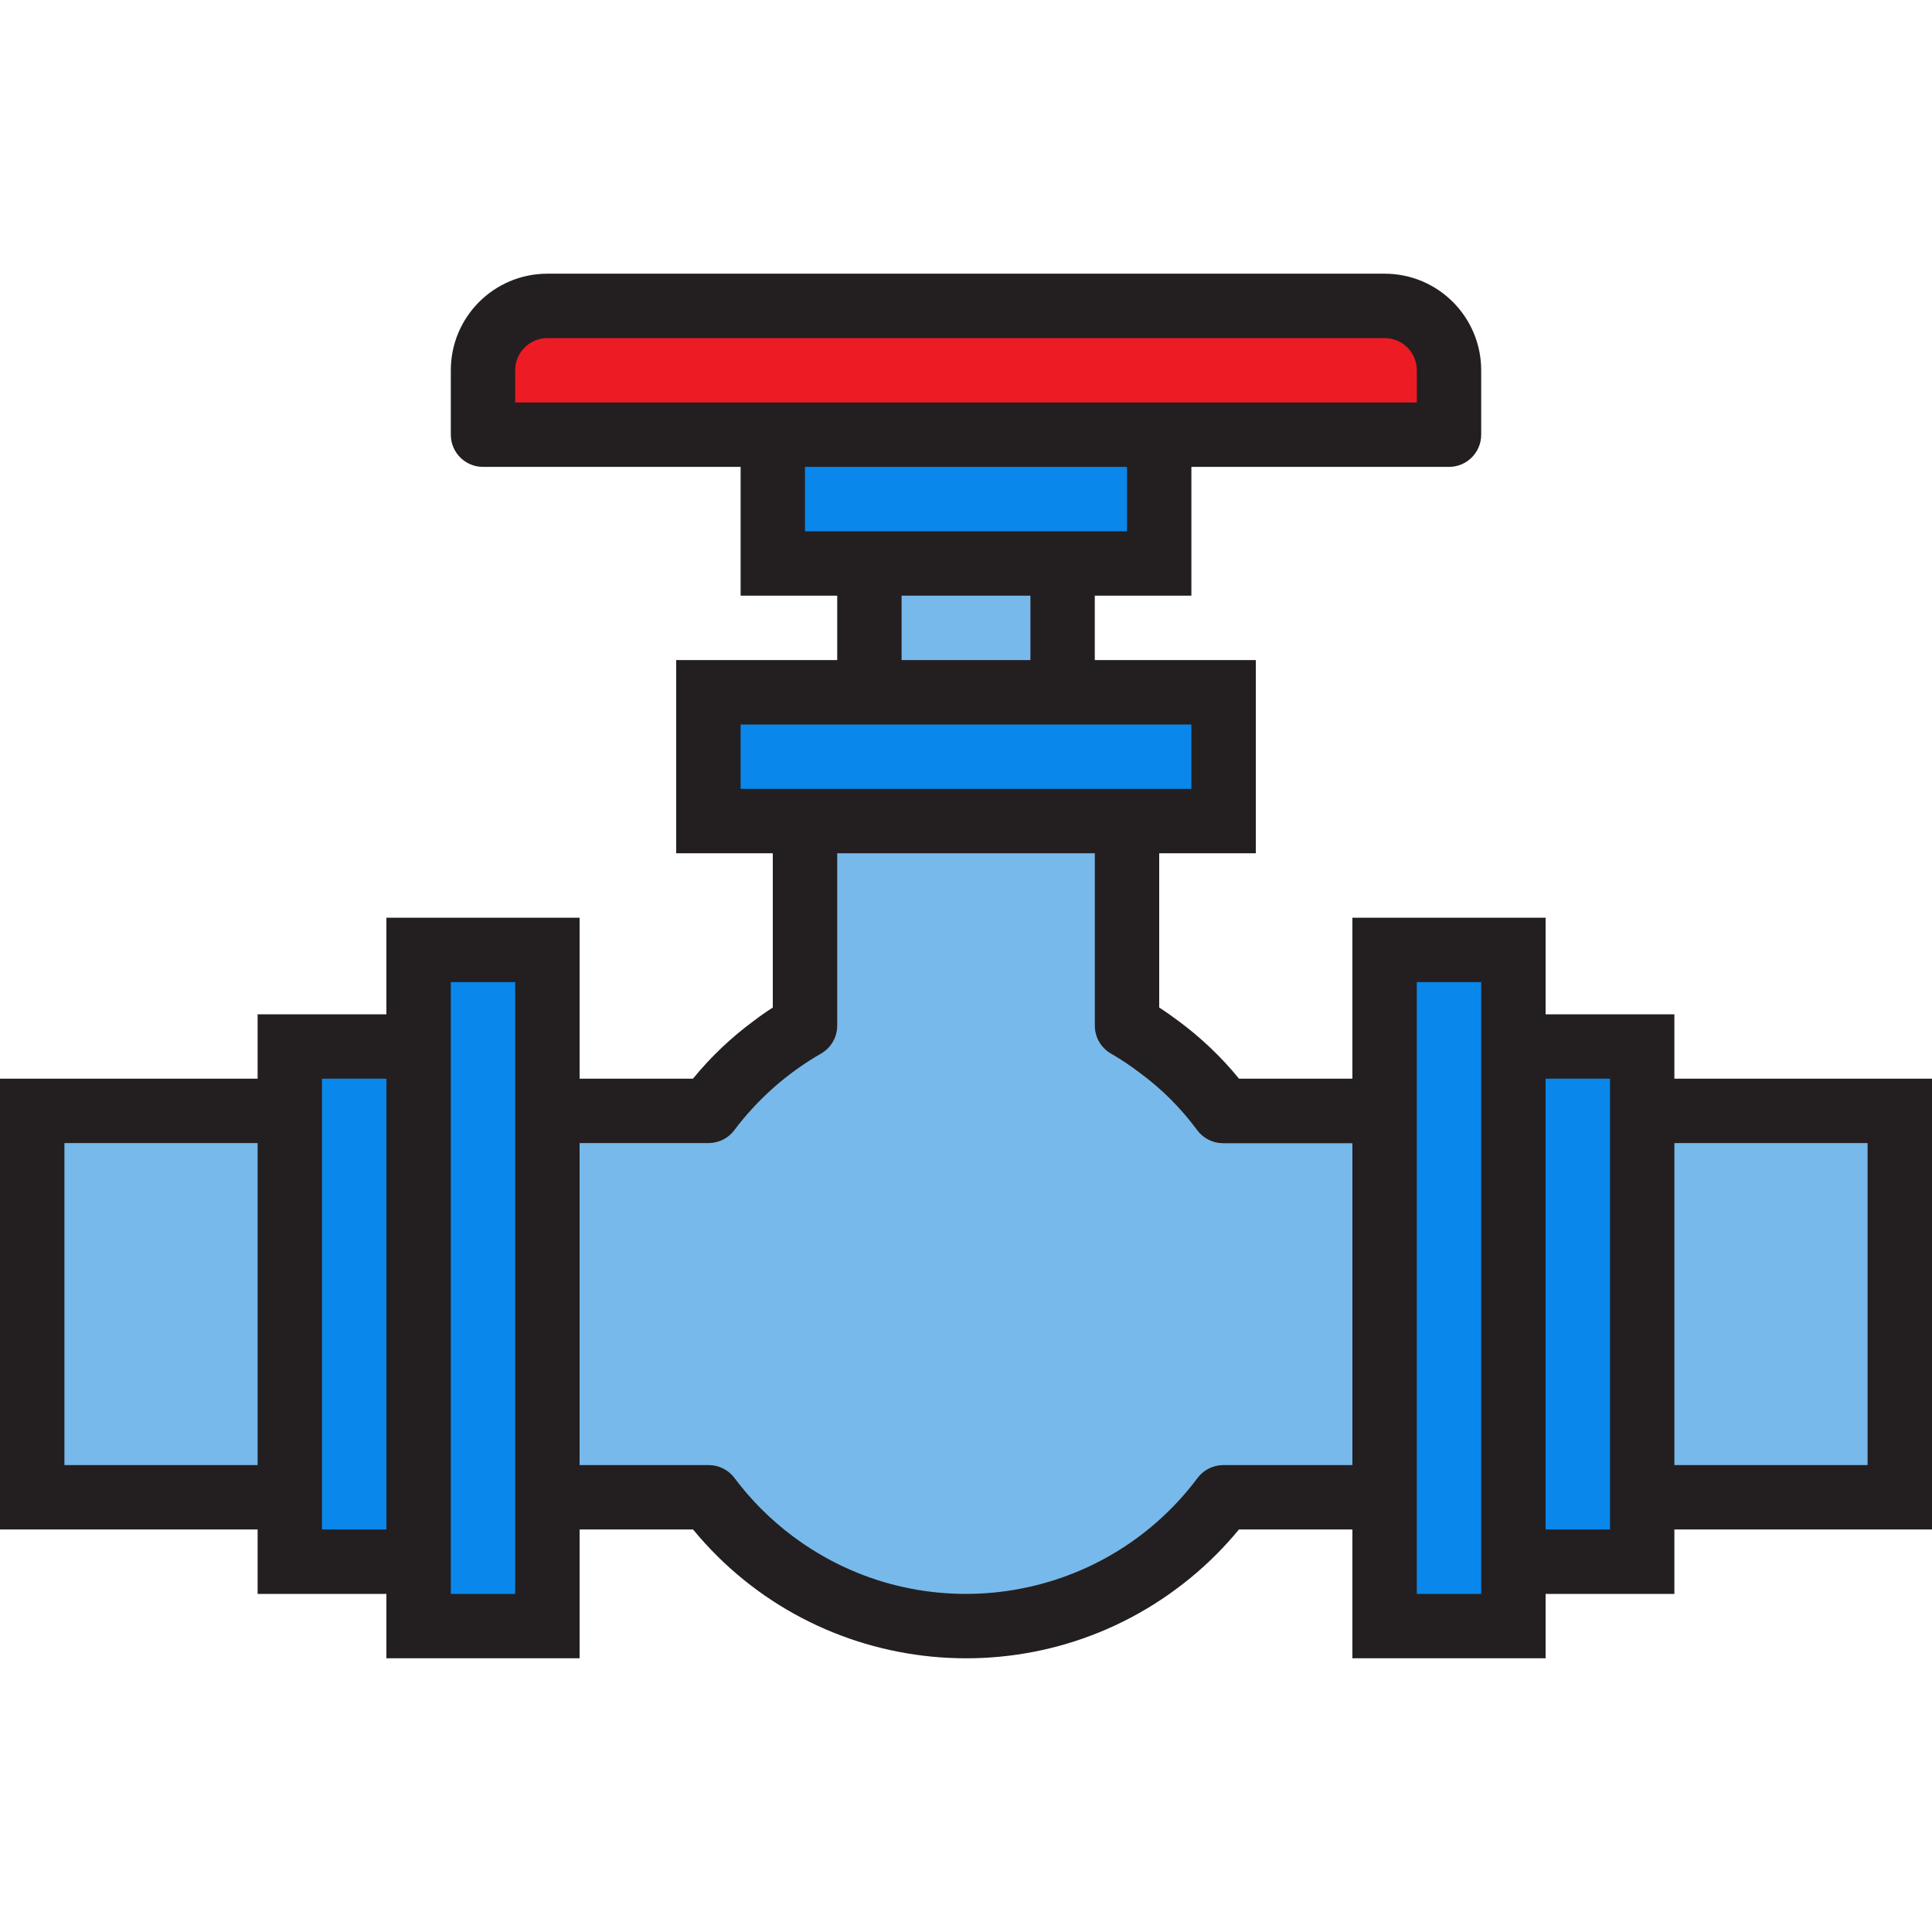 <svg width="50" height="50" viewBox="0 0 50 50" fill="none" xmlns="http://www.w3.org/2000/svg">
<path d="M7.5 28.75H0.833V38.75H7.5V28.75Z" fill="#78B9EB"/>
<path d="M27.5 14.583H22.5V17.916H27.5V14.583Z" fill="#78B9EB"/>
<path d="M30 14.583V11.25H20V14.583H22.5H27.5H30Z" fill="#0A87EB"/>
<path d="M37.5 11.25V9.583C37.5 8.662 36.754 7.916 35.833 7.916H14.167C13.246 7.916 12.5 8.662 12.5 9.583V11.25H37.5Z" fill="#ED1C24"/>
<path d="M18.342 38.75C21.094 42.427 26.306 43.177 29.983 40.425C30.618 39.949 31.183 39.385 31.658 38.75H35.833V28.75H31.658C31.192 28.116 30.633 27.558 30 27.091C29.734 26.891 29.456 26.707 29.167 26.541V21.25H20.834V26.541C20.544 26.707 20.266 26.891 20 27.091C19.367 27.558 18.808 28.116 18.342 28.75H14.167V38.75H18.342Z" fill="#78B9EB"/>
<path d="M31.667 21.25V17.916H27.5H22.5H18.333V21.25H20.833H29.167H31.667Z" fill="#0A87EB"/>
<path d="M10.833 42.083H14.167V38.75V28.75V24.583H10.833V27.083V40.416V42.083Z" fill="#0A87EB"/>
<path d="M7.5 40.416H10.833V27.083H7.5V28.75V38.75V40.416Z" fill="#0A87EB"/>
<path d="M49.167 28.75H42.5V38.75H49.167V28.75Z" fill="#78B9EB"/>
<path d="M35.833 42.083H39.167V40.416V27.083V24.583H35.833V28.75V38.75V42.083Z" fill="#0A87EB"/>
<path d="M42.5 40.416V38.75V28.75V27.083H39.167V40.416H42.5Z" fill="#0A87EB"/>
<path d="M50 27.916H43.333V26.25H40V23.75H35V27.916H32.066C31.608 27.356 31.082 26.854 30.5 26.424C30.333 26.299 30.167 26.182 30 26.075V22.083H32.5V17.083H28.333V15.416H30.833V12.083H37.5C37.96 12.083 38.333 11.71 38.333 11.25V9.583C38.333 8.202 37.214 7.083 35.833 7.083H14.167C12.786 7.083 11.667 8.202 11.667 9.583V11.25C11.667 11.71 12.04 12.083 12.5 12.083H19.167V15.416H21.667V17.083H17.5V22.083H20V26.075C19.833 26.182 19.667 26.297 19.506 26.421C18.921 26.852 18.393 27.354 17.934 27.916H15V23.75H10V26.25H6.667V27.916H0V39.583H6.667V41.25H10V42.916H15V39.583H17.936C21.149 43.485 26.917 44.042 30.818 40.829C31.273 40.455 31.69 40.037 32.064 39.583H35V42.916H40V41.25H43.333V39.583H50V27.916ZM13.333 10.416V9.583C13.333 9.123 13.707 8.75 14.167 8.75H35.833C36.293 8.75 36.667 9.123 36.667 9.583V10.416H13.333ZM20.833 12.083H29.167V13.75H20.833V12.083ZM23.333 15.416H26.667V17.083H23.333V15.416ZM19.167 18.75H30.833V20.416H19.167V18.75ZM1.667 37.916V29.583H6.667V37.916H1.667ZM8.333 39.583V27.916H10V39.583H8.333ZM13.333 41.25H11.667V25.416H13.333V41.25ZM31.658 37.916C31.396 37.916 31.149 38.04 30.992 38.25C28.516 41.559 23.826 42.234 20.517 39.758C19.944 39.33 19.437 38.822 19.008 38.25C18.851 38.04 18.604 37.916 18.342 37.916H15V29.583H18.342C18.605 29.581 18.852 29.456 19.008 29.244C19.614 28.44 20.377 27.766 21.25 27.266C21.508 27.116 21.668 26.84 21.667 26.541V22.083H28.334V26.541C28.333 26.84 28.492 27.116 28.75 27.266C29.01 27.416 29.261 27.583 29.5 27.766C30.066 28.182 30.565 28.681 30.982 29.247C31.138 29.459 31.385 29.585 31.648 29.586H35V37.916H31.658ZM36.667 41.25V25.416H38.333V41.25H36.667V41.25ZM40 39.583V27.916H41.667V39.583H40ZM48.333 37.916H43.333V29.583H48.333V37.916Z" fill="#231F20"/>
</svg>
